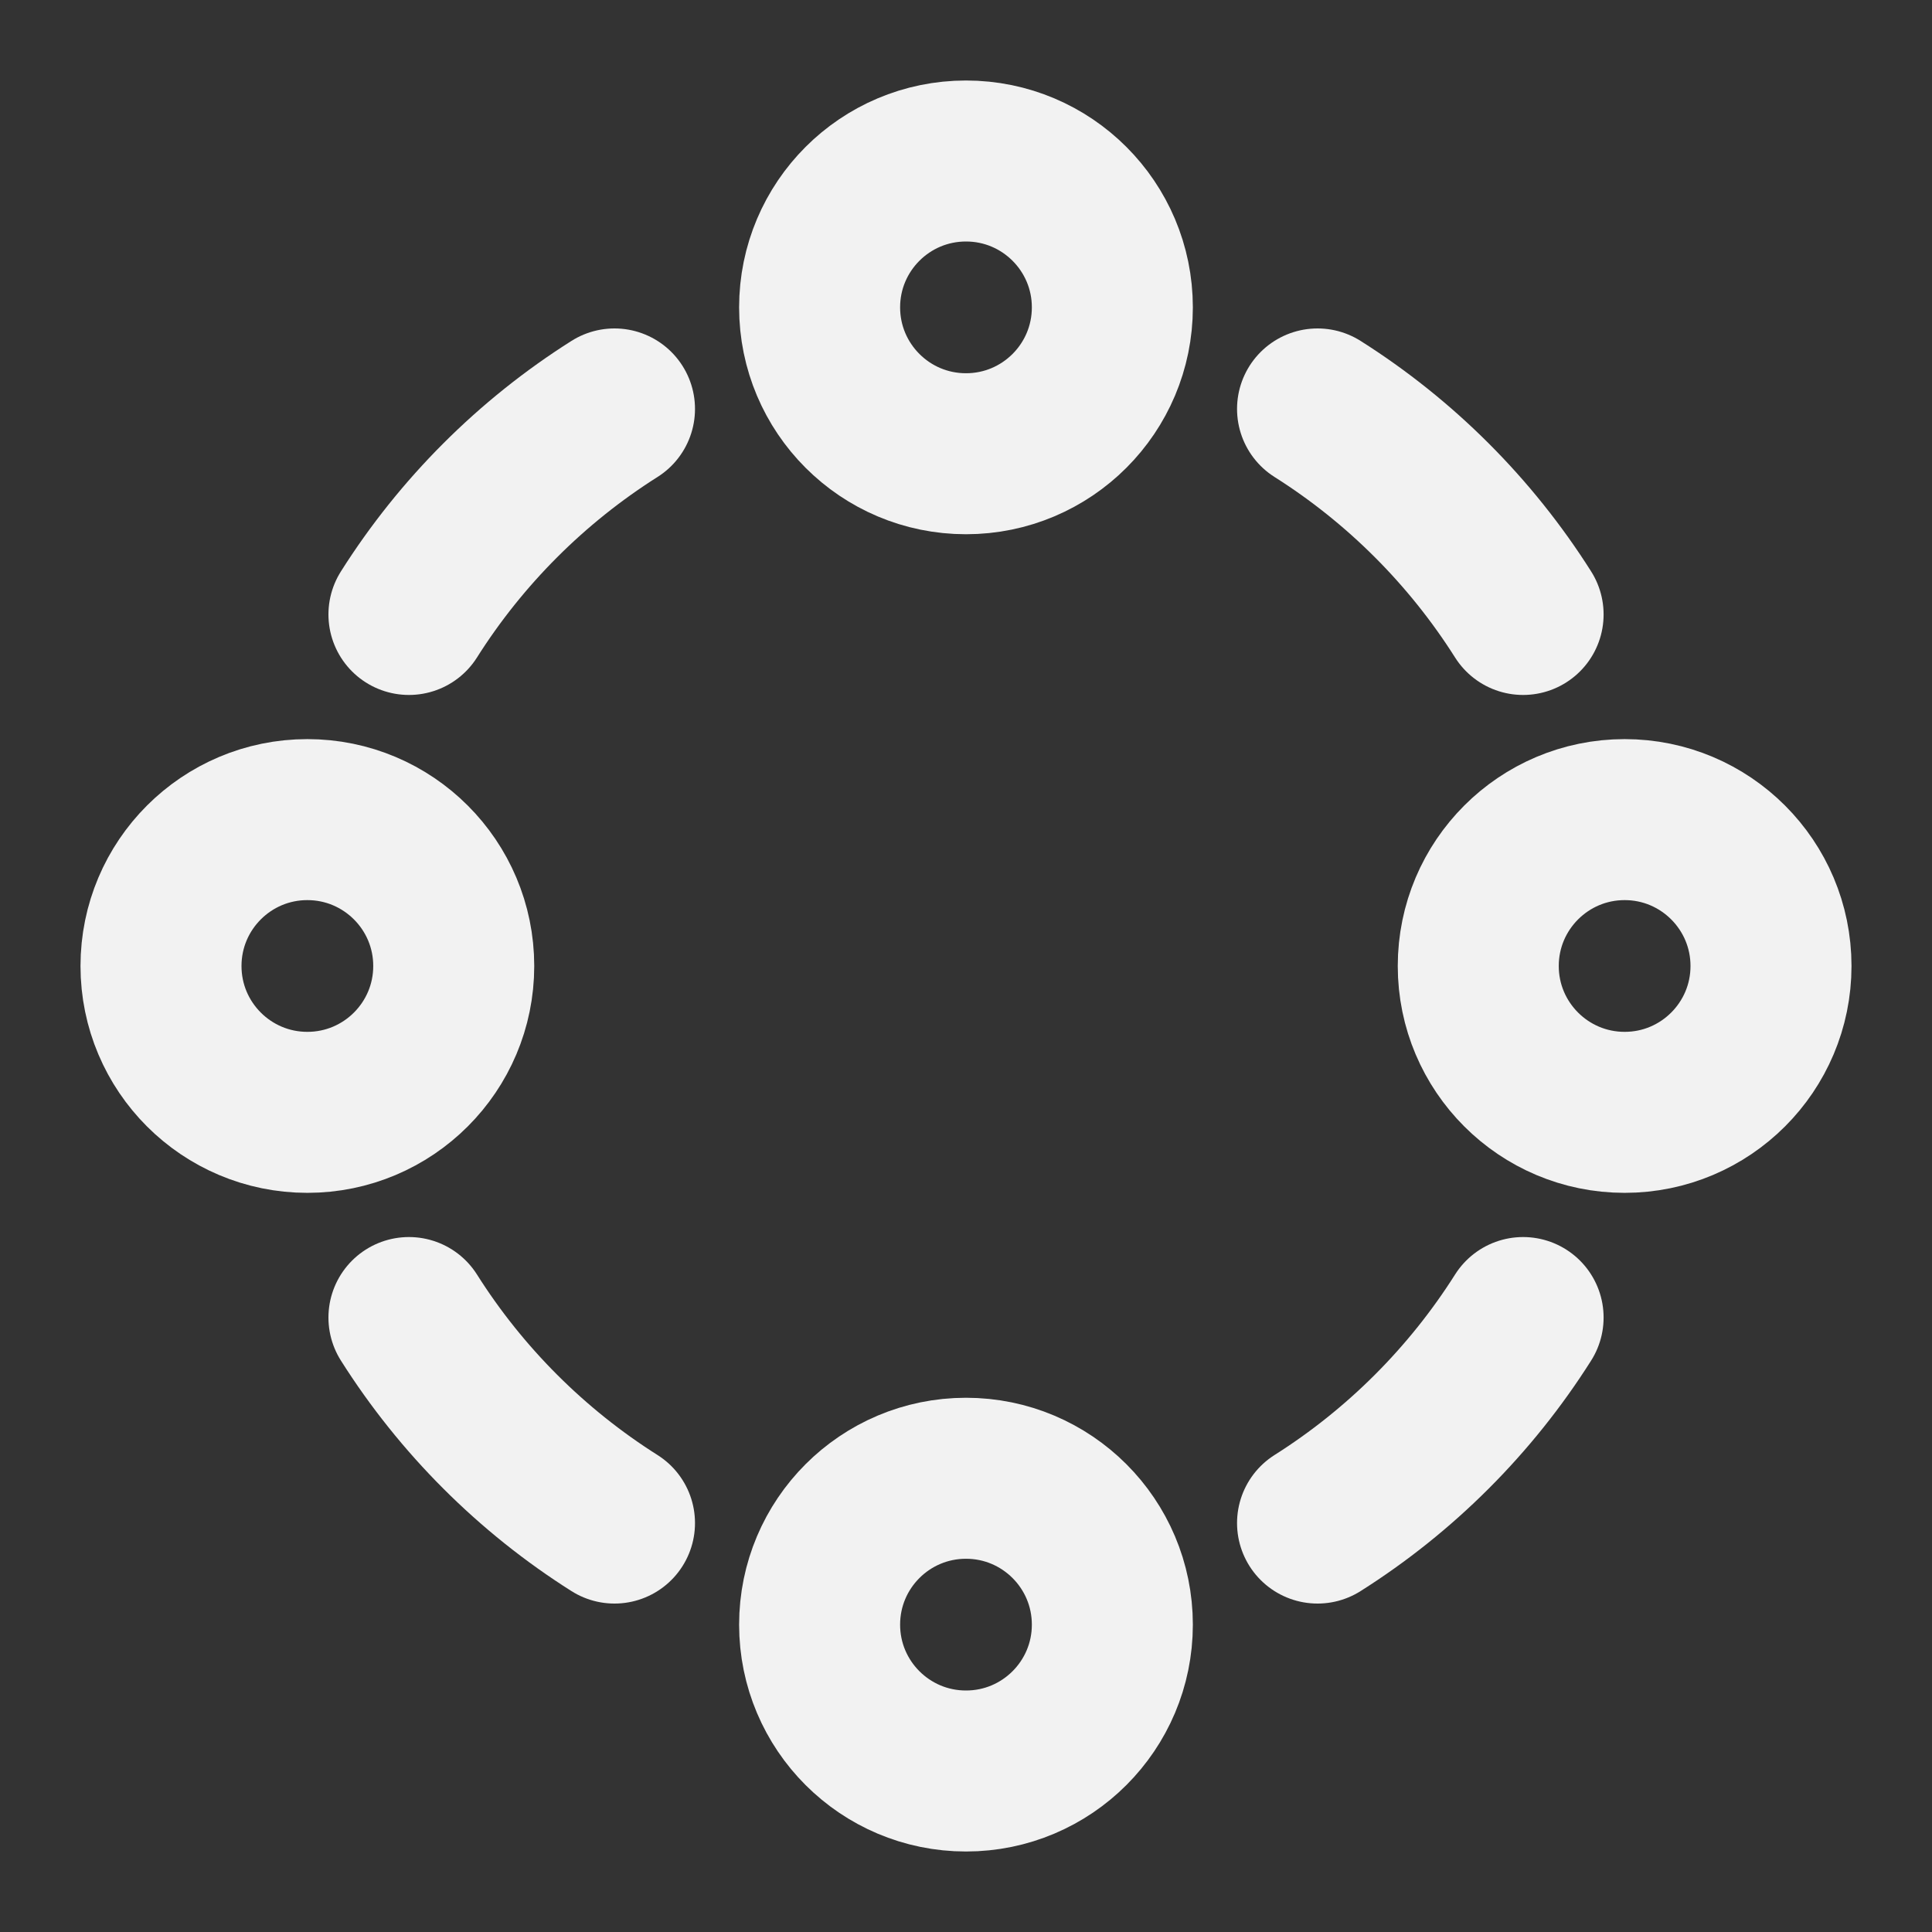 <?xml version="1.0" encoding="UTF-8"?><svg width="24" height="24" viewBox="0 0 48 48" fill="none" xmlns="http://www.w3.org/2000/svg"><rect x="0" y="0" width="48" height="48" fill="#333333" stroke="none"/><path d="M24 11.273C26.008 11.273 27.636 9.645 27.636 7.636C27.636 5.628 26.008 4 24 4C21.991 4 20.363 5.628 20.363 7.636C20.363 9.645 21.991 11.273 24 11.273Z" fill="none" stroke="#F2F2F2" stroke-width="4" stroke-linejoin="round"/><path d="M24 44C26.008 44 27.636 42.372 27.636 40.364C27.636 38.355 26.008 36.727 24 36.727C21.991 36.727 20.363 38.355 20.363 40.364C20.363 42.372 21.991 44 24 44Z" fill="none" stroke="#F2F2F2" stroke-width="4" stroke-linejoin="round"/><path d="M7.636 27.636C9.645 27.636 11.273 26.008 11.273 24C11.273 21.992 9.645 20.363 7.636 20.363C5.628 20.363 4 21.992 4 24C4 26.008 5.628 27.636 7.636 27.636Z" fill="none" stroke="#F2F2F2" stroke-width="4" stroke-linejoin="round"/><path d="M40.364 27.636C42.372 27.636 44 26.008 44 24C44 21.992 42.372 20.363 40.364 20.363C38.356 20.363 36.727 21.992 36.727 24C36.727 26.008 38.356 27.636 40.364 27.636Z" fill="none" stroke="#F2F2F2" stroke-width="4" stroke-linejoin="round"/><path d="M32.734 10.16C34.792 11.461 36.539 13.208 37.841 15.266" stroke="#F2F2F2" stroke-width="4" stroke-linecap="round" stroke-linejoin="round"/><path d="M37.841 32.734C36.539 34.792 34.792 36.539 32.734 37.84" stroke="#F2F2F2" stroke-width="4" stroke-linecap="round" stroke-linejoin="round"/><path d="M15.267 37.84C13.209 36.539 11.461 34.792 10.16 32.734" stroke="#F2F2F2" stroke-width="4" stroke-linecap="round" stroke-linejoin="round"/><path d="M10.16 15.266C11.461 13.208 13.209 11.461 15.267 10.16" stroke="#F2F2F2" stroke-width="4" stroke-linecap="round" stroke-linejoin="round"/></svg>